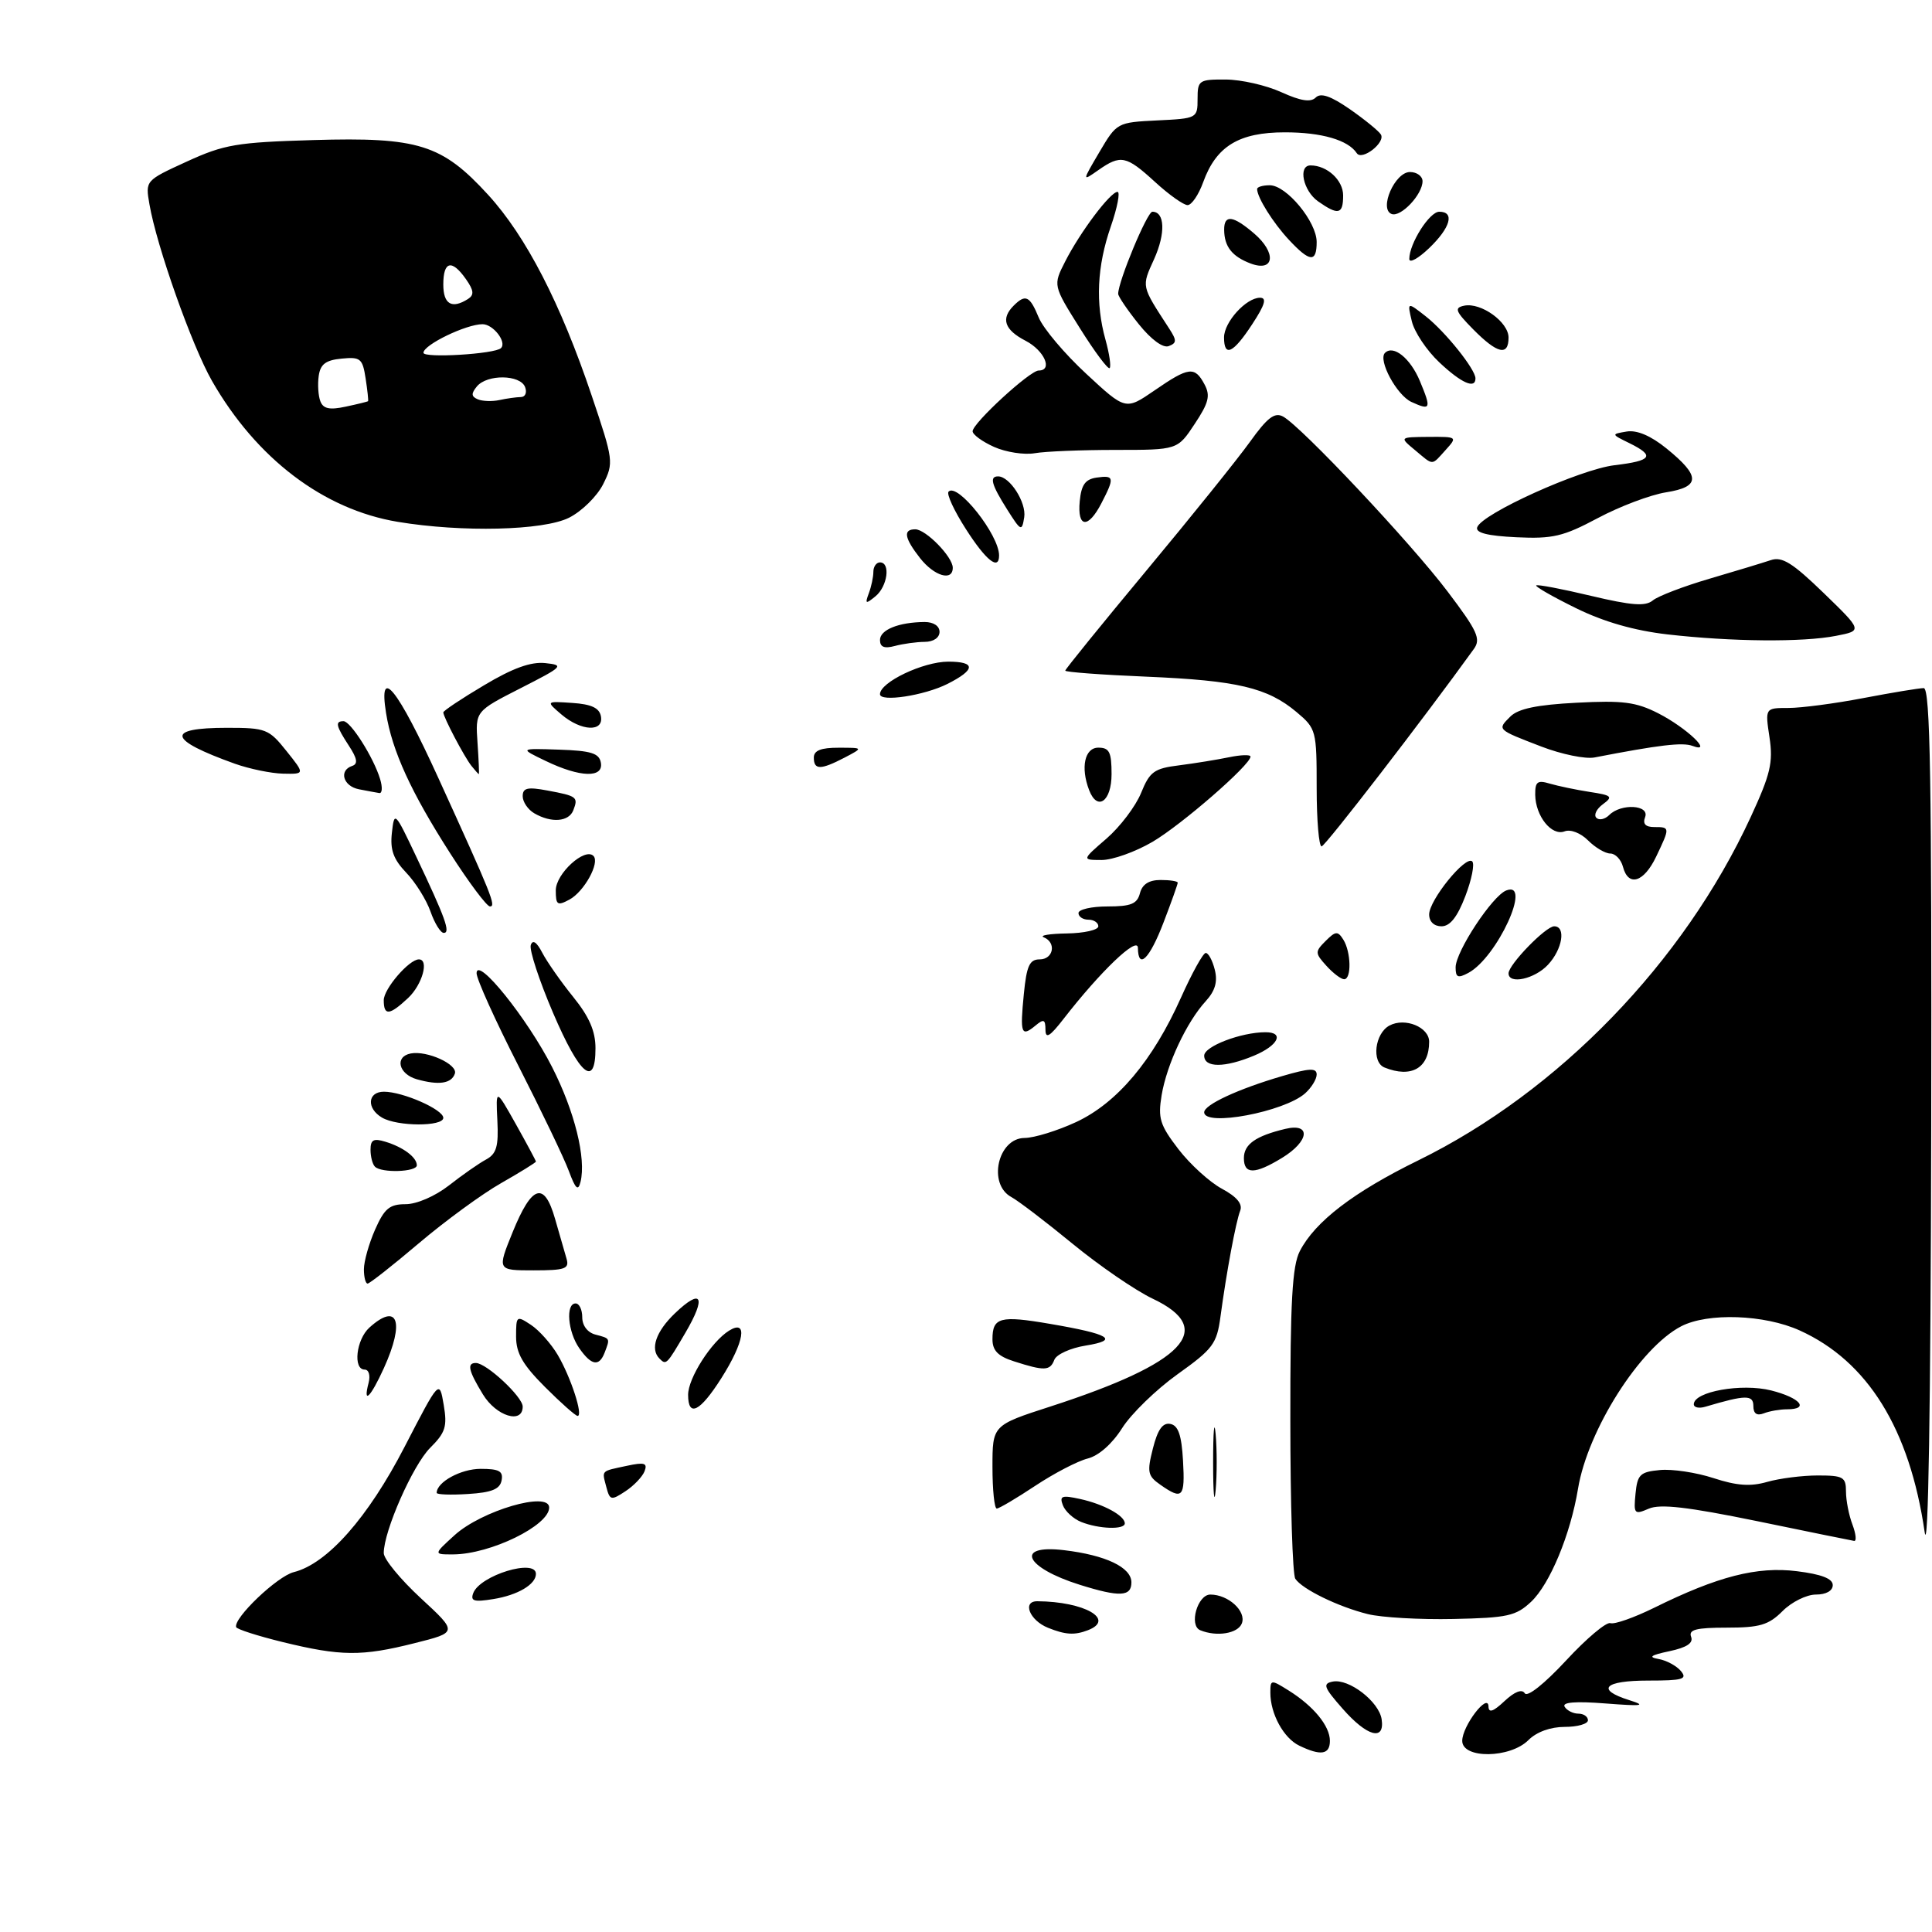 <?xml version="1.0" encoding="UTF-8" standalone="no"?>
<!DOCTYPE svg PUBLIC "-//W3C//DTD SVG 1.1//EN" "http://www.w3.org/Graphics/SVG/1.1/DTD/svg11.dtd" >
<svg xmlns="http://www.w3.org/2000/svg" xmlns:xlink="http://www.w3.org/1999/xlink" version="1.1" viewBox="0 0 292 292">
 <g >
 <path fill="currentColor"
d=" M 86.00 78.25 C 87.93 77.28 90.24 75.01 91.16 73.18 C 92.77 69.94 92.73 69.58 89.43 59.80 C 84.73 45.85 79.51 35.72 73.79 29.46 C 66.80 21.82 63.26 20.70 47.34 21.17 C 35.77 21.51 33.88 21.83 28.23 24.42 C 21.96 27.29 21.96 27.29 22.59 30.89 C 23.68 37.23 29.02 52.29 32.04 57.57 C 38.76 69.31 48.90 77.01 60.12 78.87 C 69.82 80.48 82.12 80.19 86.00 78.25 Z  M 196.36 263.83 C 194.00 262.69 192.00 259.02 192.00 255.84 C 192.00 253.83 192.08 253.82 194.75 255.49 C 198.53 257.85 201.00 260.86 201.00 263.11 C 201.00 265.19 199.62 265.41 196.36 263.83 Z  M 221.00 263.11 C 221.00 260.86 224.92 255.74 224.97 257.92 C 224.99 258.94 225.69 258.70 227.39 257.10 C 228.92 255.67 230.03 255.24 230.45 255.92 C 230.84 256.55 233.43 254.48 236.70 250.96 C 239.77 247.64 242.78 245.11 243.39 245.32 C 244.00 245.54 246.97 244.49 250.00 243.00 C 259.63 238.24 265.57 236.72 271.58 237.47 C 275.29 237.93 277.00 238.59 277.00 239.57 C 277.00 240.44 275.99 241.00 274.45 241.00 C 273.05 241.00 270.78 242.12 269.41 243.50 C 267.31 245.60 265.97 246.00 260.99 246.00 C 256.37 246.00 255.18 246.30 255.59 247.38 C 255.96 248.33 254.94 249.00 252.31 249.56 C 249.47 250.16 249.06 250.46 250.68 250.74 C 251.87 250.95 253.39 251.77 254.05 252.56 C 255.07 253.79 254.34 254.00 249.12 254.00 C 242.44 254.00 241.13 255.35 246.25 256.96 C 248.91 257.80 248.25 257.89 242.67 257.46 C 238.09 257.10 236.05 257.27 236.48 257.96 C 236.83 258.53 237.77 259.00 238.56 259.00 C 239.35 259.00 240.00 259.45 240.00 260.00 C 240.00 260.55 238.43 261.00 236.50 261.00 C 234.33 261.00 232.24 261.76 231.00 263.00 C 228.23 265.77 221.00 265.85 221.00 263.11 Z  M 202.92 258.25 C 200.06 255.00 199.87 254.46 201.44 254.15 C 203.89 253.68 208.42 257.18 208.82 259.85 C 209.32 263.20 206.62 262.47 202.92 258.25 Z  M 42.69 248.17 C 38.94 247.25 35.79 246.24 35.69 245.92 C 35.26 244.57 41.89 238.24 44.40 237.61 C 49.46 236.35 55.62 229.38 61.15 218.67 C 66.41 208.50 66.41 208.50 67.06 212.32 C 67.62 215.60 67.33 216.52 65.01 218.83 C 62.39 221.45 58.00 231.41 58.00 234.73 C 58.00 235.64 60.52 238.70 63.59 241.54 C 69.19 246.71 69.19 246.71 62.64 248.35 C 54.68 250.36 51.50 250.33 42.69 248.17 Z  M 158.39 246.02 C 155.61 244.90 154.45 242.00 156.78 242.01 C 163.91 242.06 168.64 244.77 164.42 246.39 C 162.40 247.17 161.02 247.08 158.39 246.02 Z  M 181.40 246.39 C 179.66 245.67 180.99 241.00 182.93 241.00 C 185.65 241.00 188.40 243.52 187.69 245.36 C 187.10 246.89 183.90 247.42 181.40 246.39 Z  M 206.72 243.95 C 202.28 242.85 196.81 240.19 195.77 238.61 C 195.36 238.00 195.02 227.24 195.02 214.70 C 195.00 196.72 195.31 191.31 196.45 189.10 C 198.76 184.62 204.56 180.18 214.37 175.37 C 235.55 164.98 254.44 145.48 264.59 123.51 C 267.59 117.01 268.01 115.25 267.44 111.45 C 266.77 107.00 266.77 107.00 270.30 107.00 C 272.24 107.00 277.35 106.33 281.66 105.50 C 285.97 104.68 290.06 104.00 290.75 104.00 C 291.74 104.00 291.97 117.95 291.88 170.75 C 291.80 212.85 291.44 235.30 290.89 231.55 C 288.61 215.94 282.28 205.73 272.00 201.08 C 266.67 198.67 258.13 198.37 254.10 200.45 C 247.87 203.67 239.97 216.12 238.50 225.00 C 237.36 231.92 234.25 239.41 231.41 242.09 C 229.12 244.24 227.85 244.52 219.67 244.69 C 214.63 244.80 208.80 244.47 206.72 243.95 Z  M 71.53 240.77 C 72.56 238.09 81.00 235.51 81.00 237.88 C 81.00 239.46 78.25 241.09 74.57 241.68 C 71.63 242.16 71.07 241.99 71.53 240.77 Z  M 163.22 239.53 C 154.91 236.93 153.27 233.40 160.80 234.29 C 167.13 235.04 171.00 236.89 171.00 239.16 C 171.00 241.32 169.23 241.41 163.22 239.53 Z  M 68.70 232.03 C 72.78 228.32 83.00 225.32 83.00 227.85 C 83.00 230.57 74.13 234.90 68.50 234.93 C 65.50 234.94 65.50 234.94 68.70 232.03 Z  M 265.50 229.89 C 255.05 227.75 250.91 227.27 249.19 228.02 C 247.01 228.96 246.89 228.82 247.19 225.76 C 247.47 222.86 247.88 222.46 250.88 222.18 C 252.74 222.00 256.38 222.55 258.98 223.40 C 262.50 224.55 264.57 224.70 267.10 223.97 C 268.96 223.44 272.40 223.00 274.74 223.00 C 278.59 223.00 279.00 223.24 279.00 225.43 C 279.00 226.77 279.44 229.02 279.98 230.43 C 280.51 231.85 280.62 232.95 280.23 232.89 C 279.83 232.83 273.20 231.48 265.50 229.89 Z  M 163.39 230.02 C 162.23 229.55 160.99 228.42 160.64 227.50 C 160.10 226.09 160.48 225.95 163.22 226.55 C 166.80 227.33 170.00 229.08 170.00 230.24 C 170.00 231.23 166.07 231.10 163.39 230.02 Z  M 183.35 221.00 C 183.35 216.32 183.52 214.41 183.73 216.75 C 183.94 219.09 183.94 222.91 183.73 225.25 C 183.52 227.59 183.35 225.68 183.35 221.00 Z  M 150.00 221.71 C 150.00 215.41 150.00 215.41 158.75 212.58 C 179.08 206.00 183.94 200.87 174.21 196.28 C 171.62 195.05 166.18 191.32 162.12 187.99 C 158.05 184.65 153.89 181.48 152.87 180.93 C 149.24 178.99 150.80 172.01 154.86 171.99 C 156.31 171.98 159.82 170.90 162.66 169.58 C 168.85 166.69 174.24 160.29 178.51 150.74 C 180.16 147.06 181.83 144.04 182.23 144.03 C 182.63 144.01 183.25 145.15 183.60 146.56 C 184.06 148.37 183.66 149.75 182.24 151.31 C 179.35 154.46 176.35 160.86 175.57 165.51 C 174.99 169.02 175.30 170.03 178.11 173.69 C 179.87 175.98 182.83 178.67 184.67 179.66 C 186.94 180.88 187.84 181.97 187.44 182.99 C 186.78 184.69 185.37 192.26 184.46 199.00 C 183.91 203.10 183.33 203.88 177.96 207.71 C 174.72 210.03 170.96 213.69 169.60 215.84 C 168.10 218.22 166.06 220.02 164.39 220.44 C 162.88 220.82 159.32 222.67 156.47 224.56 C 153.62 226.45 151.00 228.00 150.65 228.00 C 150.29 228.00 150.00 225.17 150.00 221.71 Z  M 91.64 224.75 C 90.97 222.16 90.74 222.40 94.75 221.54 C 97.41 220.97 97.89 221.12 97.42 222.36 C 97.09 223.20 95.79 224.56 94.52 225.39 C 92.37 226.81 92.17 226.76 91.64 224.75 Z  M 66.00 225.63 C 66.00 224.00 69.66 222.00 72.64 222.00 C 75.44 222.00 76.08 222.35 75.81 223.75 C 75.56 225.07 74.31 225.58 70.74 225.80 C 68.13 225.97 66.00 225.89 66.00 225.63 Z  M 175.37 224.40 C 173.46 223.07 173.34 222.49 174.25 218.91 C 174.97 216.06 175.73 214.99 176.88 215.21 C 178.08 215.44 178.58 216.89 178.80 220.76 C 179.12 226.34 178.73 226.76 175.37 224.40 Z  M 72.99 210.75 C 70.80 207.16 70.54 206.00 71.92 206.00 C 73.51 206.00 79.00 211.11 79.00 212.59 C 79.00 215.28 75.01 214.06 72.99 210.75 Z  M 82.37 209.63 C 79.00 206.26 78.00 204.52 78.00 202.01 C 78.00 198.86 78.07 198.80 80.25 200.24 C 81.49 201.06 83.31 203.11 84.30 204.79 C 86.28 208.16 88.18 214.00 87.30 214.00 C 86.99 214.00 84.77 212.03 82.37 209.63 Z  M 265.00 212.50 C 265.00 210.79 263.84 210.80 257.75 212.61 C 256.79 212.90 256.00 212.73 256.00 212.24 C 256.00 210.32 263.23 209.03 267.69 210.15 C 272.09 211.26 273.55 213.00 270.08 213.00 C 269.03 213.00 267.45 213.27 266.58 213.61 C 265.52 214.02 265.00 213.65 265.00 212.50 Z  M 104.00 210.81 C 104.00 208.29 107.51 202.79 110.18 201.12 C 113.07 199.31 112.51 202.81 109.02 208.30 C 105.80 213.38 104.00 214.28 104.00 210.81 Z  M 55.71 209.00 C 56.00 207.88 55.74 207.00 55.12 207.00 C 53.32 207.00 53.83 202.46 55.83 200.65 C 60.13 196.77 61.20 199.75 58.03 206.75 C 55.99 211.23 54.83 212.36 55.71 209.00 Z  M 153.25 205.75 C 150.83 204.98 150.00 204.12 150.00 202.41 C 150.00 199.10 151.14 198.79 158.71 200.09 C 167.75 201.63 169.25 202.54 164.08 203.37 C 161.79 203.74 159.67 204.70 159.35 205.52 C 158.71 207.20 157.85 207.23 153.25 205.75 Z  M 87.56 203.78 C 85.81 201.29 85.46 197.00 87.00 197.00 C 87.55 197.00 88.00 197.94 88.00 199.09 C 88.00 200.35 88.80 201.40 90.00 201.71 C 92.25 202.30 92.22 202.25 91.39 204.42 C 90.56 206.59 89.39 206.40 87.56 203.78 Z  M 99.67 205.33 C 98.23 203.90 99.13 201.25 101.99 198.51 C 106.07 194.60 106.80 195.96 103.58 201.45 C 100.74 206.30 100.69 206.35 99.67 205.33 Z  M 55.00 191.84 C 55.00 190.65 55.76 187.95 56.69 185.84 C 58.10 182.65 58.88 182.00 61.30 182.00 C 62.98 182.00 65.75 180.80 67.86 179.16 C 69.86 177.59 72.38 175.83 73.46 175.25 C 75.04 174.39 75.37 173.27 75.17 169.34 C 74.93 164.50 74.93 164.50 77.97 169.91 C 79.64 172.89 81.00 175.43 81.00 175.56 C 81.00 175.70 78.64 177.16 75.75 178.81 C 72.86 180.45 67.26 184.55 63.31 187.90 C 59.35 191.26 55.86 194.00 55.56 194.00 C 55.25 194.00 55.00 193.03 55.00 191.84 Z  M 77.47 186.25 C 80.39 179.07 82.25 178.48 83.89 184.21 C 84.57 186.57 85.35 189.29 85.63 190.25 C 86.07 191.77 85.40 192.00 80.64 192.00 C 75.14 192.00 75.14 192.00 77.47 186.25 Z  M 85.98 177.00 C 85.27 175.07 81.83 167.91 78.35 161.08 C 74.86 154.24 72.01 147.94 72.03 147.08 C 72.08 144.45 79.71 153.93 83.44 161.27 C 86.86 167.99 88.61 175.06 87.74 178.63 C 87.38 180.07 86.98 179.70 85.98 177.00 Z  M 56.67 176.33 C 56.30 175.97 56.00 174.81 56.00 173.77 C 56.00 172.26 56.46 172.01 58.25 172.56 C 60.95 173.38 63.00 174.92 63.00 176.12 C 63.00 177.14 57.65 177.32 56.67 176.33 Z  M 188.00 175.04 C 188.00 172.95 189.78 171.69 194.25 170.62 C 198.21 169.67 197.89 172.49 193.75 175.01 C 189.64 177.52 188.00 177.52 188.00 175.04 Z  M 57.75 168.92 C 55.36 167.53 55.54 165.00 58.03 165.00 C 60.89 165.00 67.00 167.69 67.00 168.95 C 67.00 170.29 60.06 170.27 57.75 168.92 Z  M 182.00 168.11 C 182.00 166.97 187.10 164.60 193.75 162.65 C 197.91 161.43 199.00 161.38 199.00 162.40 C 199.00 163.11 198.21 164.39 197.25 165.25 C 194.09 168.05 182.00 170.33 182.00 168.11 Z  M 63.00 163.12 C 60.23 162.33 59.61 159.70 62.08 159.22 C 64.54 158.75 69.21 160.87 68.75 162.26 C 68.24 163.77 66.33 164.06 63.00 163.12 Z  M 83.59 153.09 C 81.49 148.19 79.98 143.57 80.22 142.84 C 80.51 141.97 81.12 142.37 81.96 144.00 C 82.68 145.38 84.78 148.38 86.63 150.67 C 89.05 153.66 90.00 155.84 90.00 158.42 C 90.00 164.50 87.64 162.54 83.59 153.09 Z  M 209.25 161.34 C 207.27 160.54 207.78 156.19 210.00 155.00 C 212.35 153.74 216.00 155.24 216.00 157.45 C 216.00 161.43 213.31 162.98 209.25 161.34 Z  M 182.00 159.55 C 182.00 158.14 187.56 156.02 191.25 156.01 C 194.18 156.00 193.20 158.02 189.53 159.55 C 185.10 161.40 182.00 161.40 182.00 159.55 Z  M 158.01 155.63 C 158.00 154.06 157.75 153.96 156.48 155.02 C 154.35 156.78 154.15 156.23 154.74 150.25 C 155.16 145.97 155.60 145.00 157.13 145.00 C 159.22 145.00 159.70 142.45 157.75 141.66 C 157.06 141.38 158.64 141.12 161.25 141.08 C 163.86 141.04 166.00 140.55 166.00 140.00 C 166.00 139.45 165.32 139.00 164.50 139.00 C 163.68 139.00 163.00 138.55 163.00 138.00 C 163.00 137.45 164.97 137.00 167.38 137.00 C 170.93 137.00 171.87 136.62 172.29 135.00 C 172.64 133.65 173.65 133.00 175.41 133.00 C 176.83 133.00 178.00 133.18 178.00 133.41 C 178.00 133.64 177.04 136.34 175.86 139.41 C 173.75 144.94 172.02 146.64 171.98 143.25 C 171.95 141.42 166.31 146.82 160.74 154.00 C 158.66 156.68 158.02 157.06 158.01 155.63 Z  M 58.00 151.17 C 58.00 149.45 61.83 145.00 63.31 145.00 C 64.89 145.00 63.83 148.81 61.69 150.83 C 58.86 153.48 58.00 153.56 58.00 151.17 Z  M 200.47 145.97 C 198.73 144.05 198.73 143.84 200.35 142.22 C 201.86 140.71 202.19 140.69 203.02 142.00 C 204.20 143.87 204.29 148.00 203.15 148.00 C 202.69 148.00 201.48 147.09 200.47 145.97 Z  M 220.00 146.21 C 220.00 143.82 225.56 135.38 227.66 134.58 C 231.63 133.05 226.27 144.71 221.93 147.04 C 220.34 147.89 220.00 147.74 220.00 146.21 Z  M 228.00 147.11 C 228.00 145.79 233.62 140.00 234.90 140.00 C 236.71 140.00 236.15 143.47 233.96 145.81 C 231.94 147.98 228.00 148.83 228.00 147.11 Z  M 65.07 137.78 C 64.45 136.01 62.80 133.36 61.40 131.90 C 59.46 129.87 58.94 128.44 59.23 125.87 C 59.60 122.56 59.67 122.63 62.90 129.45 C 67.31 138.73 68.13 141.00 67.07 141.00 C 66.59 141.00 65.69 139.55 65.07 137.78 Z  M 216.00 138.21 C 216.00 136.03 221.52 129.23 222.51 130.19 C 222.90 130.57 222.43 132.93 221.47 135.44 C 220.26 138.60 219.16 140.00 217.86 140.00 C 216.74 140.00 216.00 139.29 216.00 138.21 Z  M 68.06 129.00 C 62.13 119.75 59.26 113.49 58.35 107.78 C 57.17 100.42 60.05 103.99 66.24 117.56 C 74.38 135.41 75.02 137.00 74.05 137.00 C 73.58 137.00 70.88 133.40 68.06 129.00 Z  M 84.00 134.56 C 84.00 132.05 88.38 128.05 89.69 129.36 C 90.71 130.38 88.28 134.78 86.05 135.97 C 84.24 136.94 84.00 136.78 84.00 134.56 Z  M 245.29 131.00 C 245.00 129.90 244.14 129.00 243.38 129.00 C 242.62 129.00 241.11 128.11 240.02 127.02 C 238.90 125.90 237.37 125.30 236.47 125.65 C 234.52 126.40 232.08 123.36 232.03 120.13 C 232.01 118.14 232.36 117.87 234.25 118.44 C 235.49 118.80 238.19 119.37 240.26 119.69 C 243.62 120.20 243.83 120.40 242.26 121.55 C 241.29 122.26 240.85 123.18 241.27 123.60 C 241.69 124.02 242.57 123.83 243.22 123.18 C 245.01 121.39 249.35 121.64 248.64 123.50 C 248.25 124.52 248.69 125.00 250.03 125.00 C 252.42 125.00 252.42 125.05 250.31 129.47 C 248.45 133.37 246.10 134.09 245.29 131.00 Z  M 167.24 126.74 C 169.29 124.96 171.64 121.86 172.46 119.85 C 173.77 116.62 174.43 116.14 178.22 115.67 C 180.57 115.37 183.96 114.82 185.75 114.45 C 187.54 114.08 189.00 114.03 189.00 114.35 C 189.00 115.60 178.58 124.66 174.18 127.24 C 171.60 128.75 168.15 129.98 166.50 129.98 C 163.50 129.97 163.50 129.97 167.24 126.74 Z  M 199.00 119.09 C 199.00 110.40 198.93 110.12 195.97 107.63 C 191.57 103.93 187.01 102.85 173.25 102.27 C 166.51 101.99 161.00 101.58 161.00 101.36 C 161.00 101.15 166.52 94.34 173.26 86.24 C 180.01 78.13 187.05 69.38 188.91 66.79 C 191.53 63.13 192.64 62.27 193.91 62.95 C 196.64 64.41 213.26 82.08 218.80 89.42 C 223.31 95.38 223.85 96.57 222.76 98.08 C 215.16 108.63 200.33 127.85 199.75 127.92 C 199.34 127.96 199.00 123.99 199.00 119.09 Z  M 80.75 122.92 C 79.79 122.36 79.00 121.20 79.00 120.34 C 79.00 119.08 79.72 118.91 82.75 119.48 C 87.22 120.31 87.42 120.47 86.65 122.46 C 85.98 124.21 83.33 124.42 80.75 122.92 Z  M 164.61 119.42 C 163.29 115.99 163.94 113.00 166.00 113.00 C 167.67 113.00 168.00 113.67 168.00 117.00 C 168.00 121.13 165.85 122.66 164.61 119.42 Z  M 54.25 119.29 C 51.86 118.83 51.17 116.44 53.23 115.76 C 54.13 115.46 54.00 114.65 52.73 112.71 C 50.77 109.71 50.61 109.00 51.92 109.00 C 52.99 109.00 56.47 114.49 57.45 117.75 C 57.83 118.99 57.77 119.94 57.32 119.86 C 56.87 119.79 55.49 119.53 54.25 119.29 Z  M 35.50 115.43 C 25.35 111.79 24.95 110.00 34.31 110.00 C 40.19 110.00 40.64 110.18 43.29 113.50 C 46.09 117.00 46.09 117.00 42.79 116.93 C 40.98 116.89 37.70 116.21 35.50 115.43 Z  M 71.25 115.75 C 70.17 114.39 67.00 108.37 67.00 107.67 C 67.00 107.43 69.77 105.58 73.16 103.57 C 77.49 100.98 80.23 99.99 82.41 100.22 C 85.33 100.53 85.13 100.73 78.67 104.02 C 71.84 107.50 71.84 107.50 72.17 112.25 C 72.35 114.86 72.44 117.00 72.37 117.00 C 72.30 117.00 71.80 116.44 71.25 115.75 Z  M 82.50 115.02 C 78.50 113.10 78.50 113.10 84.49 113.30 C 89.31 113.46 90.55 113.84 90.81 115.25 C 91.26 117.62 87.69 117.52 82.50 115.02 Z  M 123.00 114.50 C 123.00 113.43 124.08 113.00 126.75 113.01 C 130.50 113.01 130.50 113.01 127.64 114.51 C 124.02 116.39 123.00 116.39 123.00 114.50 Z  M 233.00 112.85 C 226.19 110.23 226.27 110.30 228.27 108.30 C 229.46 107.11 232.29 106.52 238.28 106.21 C 245.28 105.84 247.27 106.10 250.63 107.81 C 254.92 110.00 259.08 113.97 255.79 112.73 C 254.29 112.17 250.75 112.59 241.00 114.48 C 239.62 114.75 236.03 114.01 233.00 112.85 Z  M 84.86 107.99 C 82.50 105.97 82.50 105.97 86.49 106.24 C 89.37 106.43 90.58 106.99 90.82 108.25 C 91.28 110.68 87.85 110.53 84.86 107.99 Z  M 133.00 104.92 C 133.00 103.11 139.51 100.01 143.31 100.00 C 147.52 100.00 147.47 101.21 143.19 103.37 C 139.68 105.13 133.00 106.15 133.00 104.92 Z  M 133.00 96.73 C 133.00 95.18 135.84 94.04 139.75 94.01 C 141.09 94.01 142.00 94.61 142.00 95.50 C 142.00 96.38 141.08 97.01 139.75 97.01 C 138.51 97.02 136.49 97.30 135.25 97.63 C 133.65 98.06 133.00 97.80 133.00 96.73 Z  M 252.00 95.88 C 246.99 95.30 242.40 93.99 238.18 91.91 C 234.70 90.20 232.01 88.66 232.18 88.48 C 232.36 88.30 236.08 89.01 240.44 90.05 C 246.62 91.52 248.69 91.67 249.80 90.75 C 250.58 90.10 254.44 88.62 258.36 87.47 C 262.29 86.32 266.46 85.05 267.63 84.66 C 269.34 84.08 270.91 85.06 275.63 89.63 C 281.50 95.32 281.50 95.32 277.50 96.10 C 272.46 97.09 261.71 96.99 252.00 95.88 Z  M 131.31 89.67 C 131.69 88.66 132.00 87.20 132.00 86.42 C 132.00 85.64 132.45 85.00 133.00 85.00 C 134.63 85.00 134.14 88.64 132.31 90.13 C 130.83 91.34 130.71 91.28 131.31 89.67 Z  M 139.07 84.37 C 136.68 81.32 136.45 80.00 138.33 80.00 C 139.93 80.00 144.00 84.17 144.00 85.81 C 144.00 87.90 141.21 87.08 139.07 84.37 Z  M 145.98 79.96 C 144.20 77.19 143.02 74.64 143.37 74.30 C 144.74 72.93 151.00 80.84 151.00 83.95 C 151.00 86.29 149.03 84.73 145.98 79.96 Z  M 229.18 81.20 C 224.82 80.99 222.99 80.53 223.26 79.70 C 223.94 77.65 238.81 70.93 244.03 70.31 C 249.68 69.64 250.18 68.90 246.25 66.97 C 243.50 65.62 243.50 65.62 245.86 65.22 C 247.40 64.97 249.49 65.85 251.86 67.77 C 257.04 71.97 257.03 73.58 251.80 74.41 C 249.43 74.79 244.80 76.54 241.50 78.30 C 236.26 81.09 234.69 81.46 229.18 81.20 Z  M 152.22 77.00 C 149.85 73.25 149.50 72.00 150.85 72.00 C 152.62 72.00 155.14 75.94 154.80 78.17 C 154.45 80.37 154.31 80.31 152.22 77.00 Z  M 163.19 75.75 C 163.43 73.26 164.03 72.43 165.75 72.18 C 168.41 71.80 168.48 72.17 166.47 76.05 C 164.46 79.95 162.80 79.80 163.19 75.75 Z  M 213.86 68.03 C 211.50 66.07 211.50 66.07 215.90 66.03 C 220.25 66.00 220.28 66.03 218.50 68.00 C 216.31 70.42 216.72 70.42 213.86 68.03 Z  M 150.25 67.55 C 148.46 66.75 147.00 65.68 147.00 65.18 C 147.00 63.96 155.66 56.00 156.98 56.00 C 159.17 56.00 157.84 52.97 155.00 51.50 C 151.81 49.85 151.24 48.16 153.20 46.20 C 155.00 44.40 155.64 44.71 157.00 48.01 C 157.69 49.66 160.92 53.49 164.19 56.51 C 170.12 62.01 170.12 62.01 174.49 59.01 C 179.67 55.44 180.57 55.33 182.04 58.08 C 182.96 59.79 182.70 60.86 180.56 64.08 C 177.97 68.00 177.97 68.00 168.61 68.00 C 163.46 68.00 157.96 68.22 156.38 68.50 C 154.79 68.77 152.04 68.35 150.25 67.55 Z  M 213.32 60.75 C 211.11 59.74 208.24 54.43 209.32 53.34 C 210.59 52.07 213.16 54.14 214.60 57.59 C 216.36 61.81 216.25 62.09 213.32 60.75 Z  M 217.52 54.75 C 215.62 52.96 213.76 50.17 213.38 48.55 C 212.68 45.61 212.68 45.61 215.50 47.82 C 218.46 50.15 223.00 55.82 223.00 57.19 C 223.00 58.85 220.86 57.90 217.52 54.75 Z  M 163.21 49.60 C 159.15 43.13 159.15 43.13 160.99 39.52 C 163.25 35.08 167.82 29.00 168.90 29.00 C 169.33 29.00 168.88 31.36 167.88 34.25 C 165.80 40.26 165.54 45.81 167.08 51.34 C 167.67 53.46 167.95 55.39 167.71 55.63 C 167.46 55.87 165.44 53.16 163.21 49.60 Z  M 172.11 48.99 C 170.40 46.86 169.00 44.80 169.00 44.41 C 169.00 42.53 173.38 32.00 174.17 32.00 C 176.06 32.00 176.18 35.27 174.44 39.14 C 172.51 43.40 172.45 43.10 176.69 49.63 C 177.87 51.45 177.87 51.84 176.64 52.31 C 175.78 52.64 174.00 51.34 172.11 48.99 Z  M 185.00 51.00 C 185.00 48.68 188.34 45.00 190.44 45.00 C 191.50 45.00 191.19 46.06 189.26 49.00 C 186.38 53.41 185.00 54.05 185.00 51.00 Z  M 222.67 49.79 C 219.95 47.03 219.76 46.52 221.30 46.20 C 223.84 45.68 228.00 48.67 228.00 51.02 C 228.00 53.86 226.31 53.47 222.67 49.79 Z  M 189.03 39.83 C 186.22 38.77 185.04 37.28 185.02 34.75 C 184.99 32.38 186.36 32.55 189.56 35.30 C 192.96 38.22 192.62 41.17 189.03 39.83 Z  M 213.00 39.14 C 213.00 36.81 216.05 32.00 217.53 32.00 C 219.90 32.00 219.23 34.40 216.00 37.50 C 214.35 39.08 213.00 39.82 213.00 39.14 Z  M 194.81 36.25 C 192.40 33.67 190.00 29.83 190.00 28.57 C 190.00 28.25 190.86 28.00 191.91 28.00 C 194.44 28.00 199.00 33.52 199.00 36.58 C 199.00 39.72 197.97 39.64 194.81 36.25 Z  M 210.32 32.34 C 208.38 31.58 210.82 26.00 213.10 26.00 C 214.14 26.00 215.00 26.63 215.00 27.39 C 215.00 29.40 211.71 32.88 210.32 32.34 Z  M 199.22 30.44 C 196.96 28.86 196.14 25.00 198.07 25.00 C 200.58 25.00 203.00 27.23 203.00 29.54 C 203.00 32.41 202.27 32.58 199.22 30.44 Z  M 174.57 27.50 C 170.21 23.51 169.39 23.34 165.99 25.72 C 163.54 27.44 163.54 27.44 166.17 22.97 C 168.79 18.53 168.85 18.50 174.90 18.20 C 180.92 17.91 181.00 17.87 181.00 14.95 C 181.00 12.14 181.20 12.00 185.25 12.02 C 187.59 12.03 191.37 12.89 193.65 13.93 C 196.58 15.26 198.10 15.50 198.86 14.74 C 199.61 13.99 201.12 14.50 204.01 16.50 C 206.25 18.06 208.36 19.78 208.70 20.32 C 209.45 21.53 205.84 24.34 205.06 23.15 C 203.75 21.16 199.74 20.00 194.20 20.00 C 187.25 20.00 183.82 22.09 181.85 27.53 C 181.16 29.44 180.10 31.00 179.49 31.00 C 178.89 31.00 176.67 29.43 174.57 27.50 Z  M 48.42 60.65 C 48.10 59.82 47.99 58.10 48.17 56.82 C 48.42 55.04 49.23 54.43 51.63 54.20 C 54.48 53.92 54.80 54.18 55.26 57.20 C 55.54 59.01 55.70 60.56 55.63 60.63 C 55.56 60.71 54.04 61.08 52.25 61.46 C 49.81 61.99 48.85 61.78 48.42 60.65 Z  M 72.21 60.35 C 71.22 59.93 71.19 59.48 72.08 58.40 C 73.63 56.54 78.63 56.60 79.36 58.50 C 79.68 59.33 79.39 60.01 78.72 60.01 C 78.05 60.02 76.60 60.22 75.50 60.46 C 74.40 60.70 72.92 60.65 72.21 60.35 Z  M 64.00 53.32 C 64.00 52.12 70.45 49.00 72.93 49.00 C 74.54 49.00 76.63 51.70 75.72 52.61 C 74.83 53.51 64.00 54.16 64.00 53.32 Z  M 67.00 43.00 C 67.00 39.45 68.29 39.15 70.43 42.20 C 71.62 43.90 71.69 44.58 70.73 45.19 C 68.29 46.74 67.00 45.99 67.00 43.00 Z "/>
</g>
</svg>